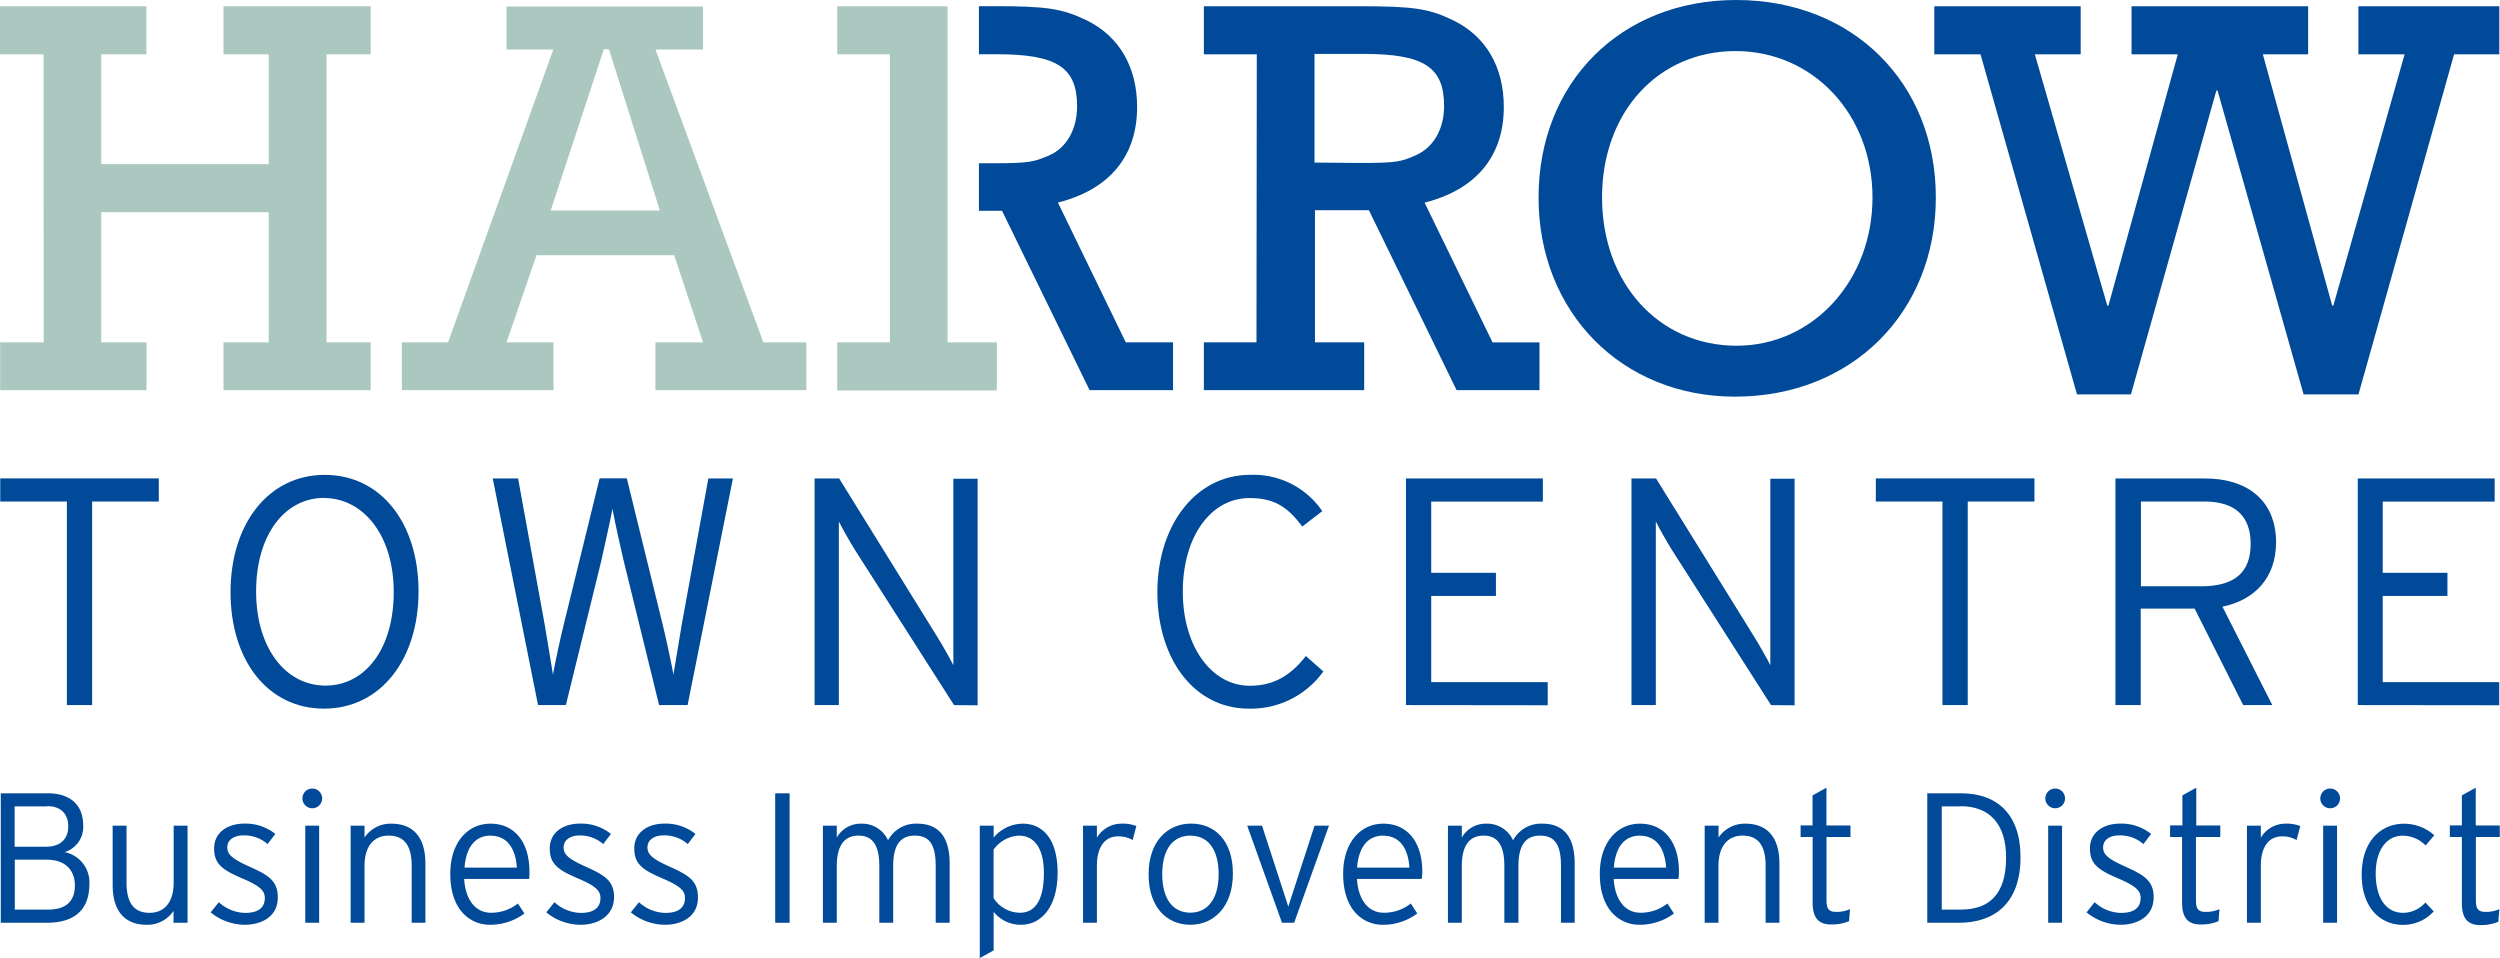 <svg xmlns="http://www.w3.org/2000/svg" viewBox="0 0 324.46 124.39"><defs><style>.cls-1{fill:#abc8c0;}.cls-2{fill:#004a99;}</style></defs><title>Harrow-BID</title><path class="cls-1" d="M5.65 7.05h-5.65v-6.24h19v6.24h-5.86v14.25h21.74v-14.25h-5.87v-6.24h19.1v6.24h-5.73v37.38h5.73v6.2h-19.1v-6.2h5.87v-16.89h-21.74v16.89h5.88v6.2h-19v-6.2h5.65zM69.63 33.12l-3.89 11.31h6.09v6.2h-19.68v-6.2h6l13.66-38h-6.07v-5.58h25.5v5.58h-6.17l14 38h5.58v6.2h-19.59v-6.2h6.18l-3.74-11.31zm9.4-26.73h-.66l-6.9 20.93h14.17z"/><path class="cls-2" d="M163.11 7.05h-6.87v-6.24h20.2c7 0 9 .29 12.19 1.84 4.19 2.05 6.54 6 6.54 11.24 0 6.39-3.6 10.72-10.28 12.41l8.82 18.14h6.09v6.19h-10.76l-11.38-23.35h-7v17.15h6.39v6.2h-20.81v-6.2h6.83zm13.37 14.1c4.77 0 5.36-.15 7.27-1 2.28-1 3.67-3.38 3.67-6.39 0-5.07-2.65-6.76-10.43-6.76h-6.39v14.1zM225.32 0c15.12 0 25.92 10.72 25.92 25.63s-10.87 25.85-26.07 25.85c-14.69 0-25.49-10.94-25.49-25.85s10.65-25.63 25.64-25.63zm.07 44.87c9.91 0 17.63-8.45 17.63-19.24s-7.71-19-17.77-19-17.33 7.93-17.33 19 7.32 19.24 17.47 19.24zM257.04 7.05h-6v-6.24h19v6.24h-5.95l9.4 32.61h.15l9-32.61h-6v-6.24h22.92v6.24h-5.88l9 32.61h.15l9.25-32.61h-6v-6.24h18.29v6.24h-5.87l-12.41 44.14h-7.12l-11.17-39.44h-.15l-11.09 39.44h-7zM146.11 44.43l-8.81-18.14c6.68-1.69 10.28-6 10.28-12.41 0-5.21-2.35-9.18-6.54-11.24-3.23-1.54-5.14-1.84-12.19-1.84h-1.8v6.24h2.31c7.79 0 10.43 1.69 10.43 6.76 0 3-1.39 5.43-3.67 6.39-1.91.81-2.5 1-7.27 1h-1.8v6.17h3l11.36 23.27h10.83v-6.2z"/><path class="cls-1" d="M122.98 30.5v-29.69h-14.32v6.24h6.83v37.38h-6.83v6.25h20.71v-6.25h-6.39v-13.93z"/><path class="cls-2" d="M11.96 65.09v26.42h-3.28v-26.42h-8.65v-3h20.58v3zM42.06 91.97c-7.31 0-12.14-6.26-12.14-15.12s4.92-15.22 12.22-15.22 12.18 6.26 12.18 15.12-4.95 15.22-12.26 15.22zm0-27.35c-5.08 0-8.82 4.75-8.82 12.14s3.86 12.22 9 12.22 8.86-4.75 8.86-12.14-3.96-12.21-9.08-12.21zM89.24 91.51h-3.7l-4.62-18.82c-.46-1.93-1.09-4.83-1.43-6.64-.34 1.81-1 4.62-1.43 6.64l-4.62 18.82h-3.61l-5.88-29.41h3.29l3.44 18.9c.34 1.93.84 5.13 1.09 6.55.25-1.43.92-4.58 1.39-6.47l4.66-19h3.53l4.66 19c.46 1.89 1.13 5 1.39 6.47.25-1.43.76-4.62 1.09-6.55l3.44-18.9h3.19zM123.82 91.51l-12.85-20.12c-.63-1-1.72-2.94-2.1-3.7v23.82h-3.15v-29.41h3.19l12.72 20.53c.63 1 1.72 2.94 2.1 3.7v-24.2h3.15v29.41z"/><path class="cls-2" d="M357.86 284.34c-7.18 0-11.89-6.51-11.89-15.12s4.92-15.22 12.03-15.22a10.78 10.78 0 0 1 9.37 4.71l-2.6 2c-1.89-2.56-3.65-3.7-6.85-3.7-5 0-8.65 5-8.65 12.14s3.74 12.22 8.7 12.22c3.19 0 5.38-1.43 7.27-3.86l2.27 2a11.56 11.56 0 0 1-9.65 4.83z" transform="translate(-195.76 -192.37)"/><path class="cls-2" d="M182.47 91.51v-29.41h17.77v3h-14.49v9.24h8.4v3h-8.4v11.19h15.12v3zM229.85 91.51l-12.85-20.12c-.63-1-1.72-2.94-2.1-3.7v23.82h-3.16v-29.41h3.19l12.73 20.53c.63 1 1.72 2.94 2.1 3.7v-24.2h3.15v29.41zM255.38 65.09v26.42h-3.28v-26.42h-8.65v-3h20.59v3zM288.44 78.74l6.47 12.77h-3.78l-6.3-12.52h-7v12.52h-3.28v-29.41h11.69c5.17 0 9.16 2.65 9.16 8.32-.03 4.58-2.76 7.44-6.96 8.32zm-2.35-13.65h-8.23v11h7.81c4.37 0 6.43-1.81 6.43-5.5s-2.11-5.5-6.01-5.5zM306 91.51v-29.41h17.77v3h-14.53v9.24h8.4v3h-8.4v11.19h15.12v3z"/><path class="cls-2" d="M201.86 312.13h-6v-16.8h6.14c2.66 0 4.56 1.32 4.56 4.2a3.4 3.4 0 0 1-2.42 3.43 4 4 0 0 1 3.22 4.2c-.02 3.31-1.97 4.97-5.5 4.97zm0-15.1h-4.2v5.23h4.06c2.09 0 2.9-1.2 2.9-2.66s-.84-2.6-2.71-2.6zm0 6.91h-4.18v6.48h4.32c2.52 0 3.48-1.25 3.48-3.17-.02-2.1-1.41-3.3-3.59-3.3zM218.28 312.13v-1.54a4.07 4.07 0 0 1-3.48 1.8c-2.66 0-4.42-1.56-4.42-5.18v-7.68h1.8v7.37c0 2.71 1 3.94 3 3.94 1.75 0 3.12-1.18 3.12-3.94v-7.37h1.8v12.6zM227.54 312.39a7.07 7.07 0 0 1-4.44-1.61l1.06-1.32a5.18 5.18 0 0 0 3.43 1.39c1.73 0 2.54-.72 2.54-1.94 0-1-.74-1.61-3-2.57-2.52-1.08-3.58-1.85-3.58-3.86s1.66-3.22 3.94-3.22a6.2 6.2 0 0 1 4 1.34l-1 1.32a4.56 4.56 0 0 0-3.14-1.13c-1.32 0-2.09.65-2.09 1.56s.65 1.49 2.78 2.45c2.38 1.08 3.77 1.78 3.77 4 .05 2.51-2.09 3.59-4.27 3.59zM236.32 297.27a1.28 1.28 0 1 1 1.25-1.27 1.28 1.28 0 0 1-1.25 1.27zm-.94 14.86v-12.6h1.8v12.6zM249.19 312.13v-7.37c0-2.71-1-3.94-3-3.94-1.75 0-3.12 1.18-3.12 3.94v7.37h-1.8v-12.6h1.8v1.54a4.07 4.07 0 0 1 3.48-1.8c2.66 0 4.42 1.56 4.42 5.18v7.68zM264.43 306.44h-8.43c.17 2.69 1.44 4.39 3.5 4.39a5.62 5.62 0 0 0 3.48-1.2l.84 1.3a7.46 7.46 0 0 1-4.51 1.46c-2.3 0-5.11-1.68-5.11-6.62 0-4 2.21-6.5 5.21-6.5 3.29 0 5.06 2.59 5.06 6.19a5.52 5.52 0 0 1-.04.98zm-5-5.62c-1.87 0-3.17 1.34-3.38 4.15h6.79c-.16-2.44-1.22-4.14-3.43-4.14zM271.1 312.39a7.07 7.07 0 0 1-4.44-1.61l1.06-1.32a5.18 5.18 0 0 0 3.43 1.39c1.73 0 2.54-.72 2.54-1.94 0-1-.74-1.61-3-2.57-2.52-1.08-3.58-1.85-3.58-3.86s1.66-3.22 3.94-3.22a6.2 6.2 0 0 1 4 1.34l-1 1.32a4.56 4.56 0 0 0-3.05-1.12c-1.32 0-2.09.65-2.09 1.56s.65 1.49 2.78 2.45c2.38 1.08 3.77 1.78 3.77 4-.04 2.5-2.18 3.58-4.36 3.58zM282.07 312.39a7.07 7.07 0 0 1-4.44-1.61l1.06-1.32a5.18 5.18 0 0 0 3.43 1.39c1.73 0 2.54-.72 2.54-1.94 0-1-.74-1.61-3-2.57-2.52-1.08-3.58-1.85-3.58-3.86s1.66-3.22 3.94-3.22a6.2 6.2 0 0 1 4 1.34l-1 1.32a4.56 4.56 0 0 0-3.14-1.13c-1.32 0-2.09.65-2.09 1.56s.65 1.49 2.78 2.45c2.38 1.08 3.77 1.78 3.77 4 .05 2.51-2.09 3.59-4.27 3.59z" transform="translate(-195.76 -192.37)"/><path class="cls-2" d="M100.61 119.76v-16.8h1.87v16.8z"/><path class="cls-2" d="M317.2 312.13v-7.37c0-2.88-.89-3.94-2.71-3.94s-2.81 1.15-2.81 3.94v7.37h-1.8v-7.37c0-2.88-1-3.94-2.71-3.94s-2.81 1.15-2.81 3.94v7.37h-1.8v-12.6h1.8v1.54a3.56 3.56 0 0 1 3.19-1.8 3.67 3.67 0 0 1 3.46 2.16 4.1 4.1 0 0 1 3.82-2.16c2.57 0 4.18 1.51 4.18 5.18v7.68zM328.27 312.39a4.48 4.48 0 0 1-3.55-1.68v5l-1.8 1v-17.18h1.8v1.54a5 5 0 0 1 3.79-1.8c2.52 0 4.51 1.92 4.51 6.36s-2.11 6.76-4.75 6.76zm-.22-11.57a4.28 4.28 0 0 0-3.34 1.82v6.29a4.12 4.12 0 0 0 3.41 1.9c2.09 0 3.12-1.8 3.12-5.18 0-3.17-1.24-4.82-3.19-4.82zM342.76 301.4a3.56 3.56 0 0 0-1.9-.48c-1.75 0-2.74 1.42-2.74 3.82v7.39h-1.8v-12.6h1.8v1.56a3.69 3.69 0 0 1 3.12-1.82 4.82 4.82 0 0 1 2 .31z" transform="translate(-195.76 -192.37)"/><path class="cls-2" d="M154.49 120.02c-3.07 0-5.42-2.28-5.42-6.55s2.45-6.58 5.52-6.58 5.42 2.21 5.42 6.48-2.44 6.65-5.52 6.65zm0-11.57c-2.18 0-3.65 1.66-3.65 5s1.46 5 3.65 5 3.67-1.73 3.67-5-1.43-4.99-3.62-4.99zM167.96 119.76h-1.58l-4.51-12.6h1.92l3.22 9.91.19.6.19-.6 3.22-9.91h1.87z"/><path class="cls-2" d="M380.27 306.44h-8.4c.17 2.69 1.44 4.39 3.51 4.39a5.61 5.61 0 0 0 3.48-1.2l.84 1.3a7.47 7.47 0 0 1-4.51 1.46c-2.3 0-5.11-1.68-5.11-6.62 0-4 2.21-6.5 5.21-6.5 3.29 0 5.06 2.59 5.06 6.19a5.42 5.42 0 0 1-.08.98zm-5-5.62c-1.87 0-3.17 1.34-3.38 4.15h6.79c-.16-2.44-1.21-4.14-3.42-4.14zM398.35 312.13v-7.37c0-2.88-.89-3.94-2.71-3.94s-2.81 1.15-2.81 3.94v7.37h-1.83v-7.37c0-2.88-1-3.94-2.71-3.94s-2.81 1.15-2.81 3.94v7.37h-1.8v-12.6h1.8v1.54a3.56 3.56 0 0 1 3.19-1.8 3.67 3.67 0 0 1 3.46 2.16 4.1 4.1 0 0 1 3.82-2.16c2.57 0 4.18 1.51 4.18 5.18v7.68zM413.59 306.44h-8.4c.17 2.69 1.44 4.39 3.5 4.39a5.61 5.61 0 0 0 3.48-1.2l.84 1.3a7.46 7.46 0 0 1-4.51 1.46c-2.3 0-5.11-1.68-5.11-6.62 0-4 2.21-6.5 5.21-6.5 3.29 0 5.06 2.59 5.06 6.19a5.42 5.42 0 0 1-.07.98zm-5-5.62c-1.87 0-3.17 1.34-3.38 4.15h6.79c-.17-2.44-1.22-4.14-3.43-4.14zM424.91 312.13v-7.37c0-2.71-1-3.94-3-3.94-1.75 0-3.12 1.18-3.12 3.94v7.37h-1.79v-12.6h1.8v1.54a4.08 4.08 0 0 1 3.48-1.8c2.66 0 4.42 1.56 4.42 5.18v7.68zM432.81 301v8.21c0 1.13.31 1.51 1.27 1.51a4.19 4.19 0 0 0 1.78-.36l-.12 1.56a5.68 5.68 0 0 1-2.33.43c-1.56 0-2.4-.77-2.4-2.86v-8.49h-1.56v-1.51h1.55v-3.89l1.8-1v4.9h3.12v1.5z" transform="translate(-195.76 -192.37)"/><path class="cls-2" d="M254.24 119.76h-4.11v-16.8h4.44c4.42 0 7.66 2.52 7.66 8.28.01 6.1-3.51 8.52-7.99 8.52zm.19-15.1h-2.42v13.39h2.47c3.62 0 5.88-1.92 5.88-6.74 0-4.29-2.07-6.68-5.93-6.68z"/><path class="cls-2" d="M462.52 297.27a1.28 1.28 0 1 1 1.25-1.27 1.28 1.28 0 0 1-1.25 1.27zm-.94 14.86v-12.6h1.8v12.6zM471 312.39a7.06 7.06 0 0 1-4.44-1.61l1.05-1.32a5.18 5.18 0 0 0 3.43 1.39c1.73 0 2.54-.72 2.54-1.94 0-1-.74-1.61-3-2.57-2.52-1.08-3.58-1.85-3.58-3.86s1.66-3.22 3.94-3.22a6.19 6.19 0 0 1 4 1.34l-1 1.32a4.56 4.56 0 0 0-3.14-1.13c-1.32 0-2.09.65-2.09 1.56s.65 1.49 2.79 2.45c2.37 1.08 3.77 1.78 3.77 4 .02 2.51-2.12 3.59-4.27 3.59zM480.76 301v8.21c0 1.13.31 1.51 1.27 1.51a4.19 4.19 0 0 0 1.78-.36l-.12 1.56a5.69 5.69 0 0 1-2.33.43c-1.56 0-2.4-.77-2.4-2.86v-8.49h-1.56v-1.51h1.6v-3.89l1.8-1v4.9h3.12v1.5zM493.82 301.4a3.56 3.56 0 0 0-1.9-.48c-1.75 0-2.74 1.42-2.74 3.82v7.39h-1.8v-12.6h1.8v1.56a3.7 3.7 0 0 1 3.12-1.82 4.83 4.83 0 0 1 2 .31zM498.21 297.27a1.28 1.28 0 1 1 1.25-1.27 1.27 1.27 0 0 1-1.25 1.27zm-.94 14.86v-12.6h1.8v12.6zM510.57 302.1a4.19 4.19 0 0 0-3-1.27c-2 0-3.48 1.78-3.48 4.92s1.32 5.09 3.55 5.09a3.9 3.9 0 0 0 2.9-1.34l1.08 1.15a5.32 5.32 0 0 1-4.05 1.75c-2.76 0-5.3-2.11-5.3-6.5 0-4.66 2.78-6.62 5.42-6.62a5.86 5.86 0 0 1 4 1.49zM517.09 301v8.21c0 1.13.31 1.51 1.27 1.51a4.19 4.19 0 0 0 1.78-.36l-.14 1.64a5.67 5.67 0 0 1-2.33.43c-1.56 0-2.4-.77-2.4-2.86v-8.57h-1.56v-1.51h1.56v-3.89l1.8-1v4.9h3.12v1.5z" transform="translate(-195.76 -192.37)"/></svg>